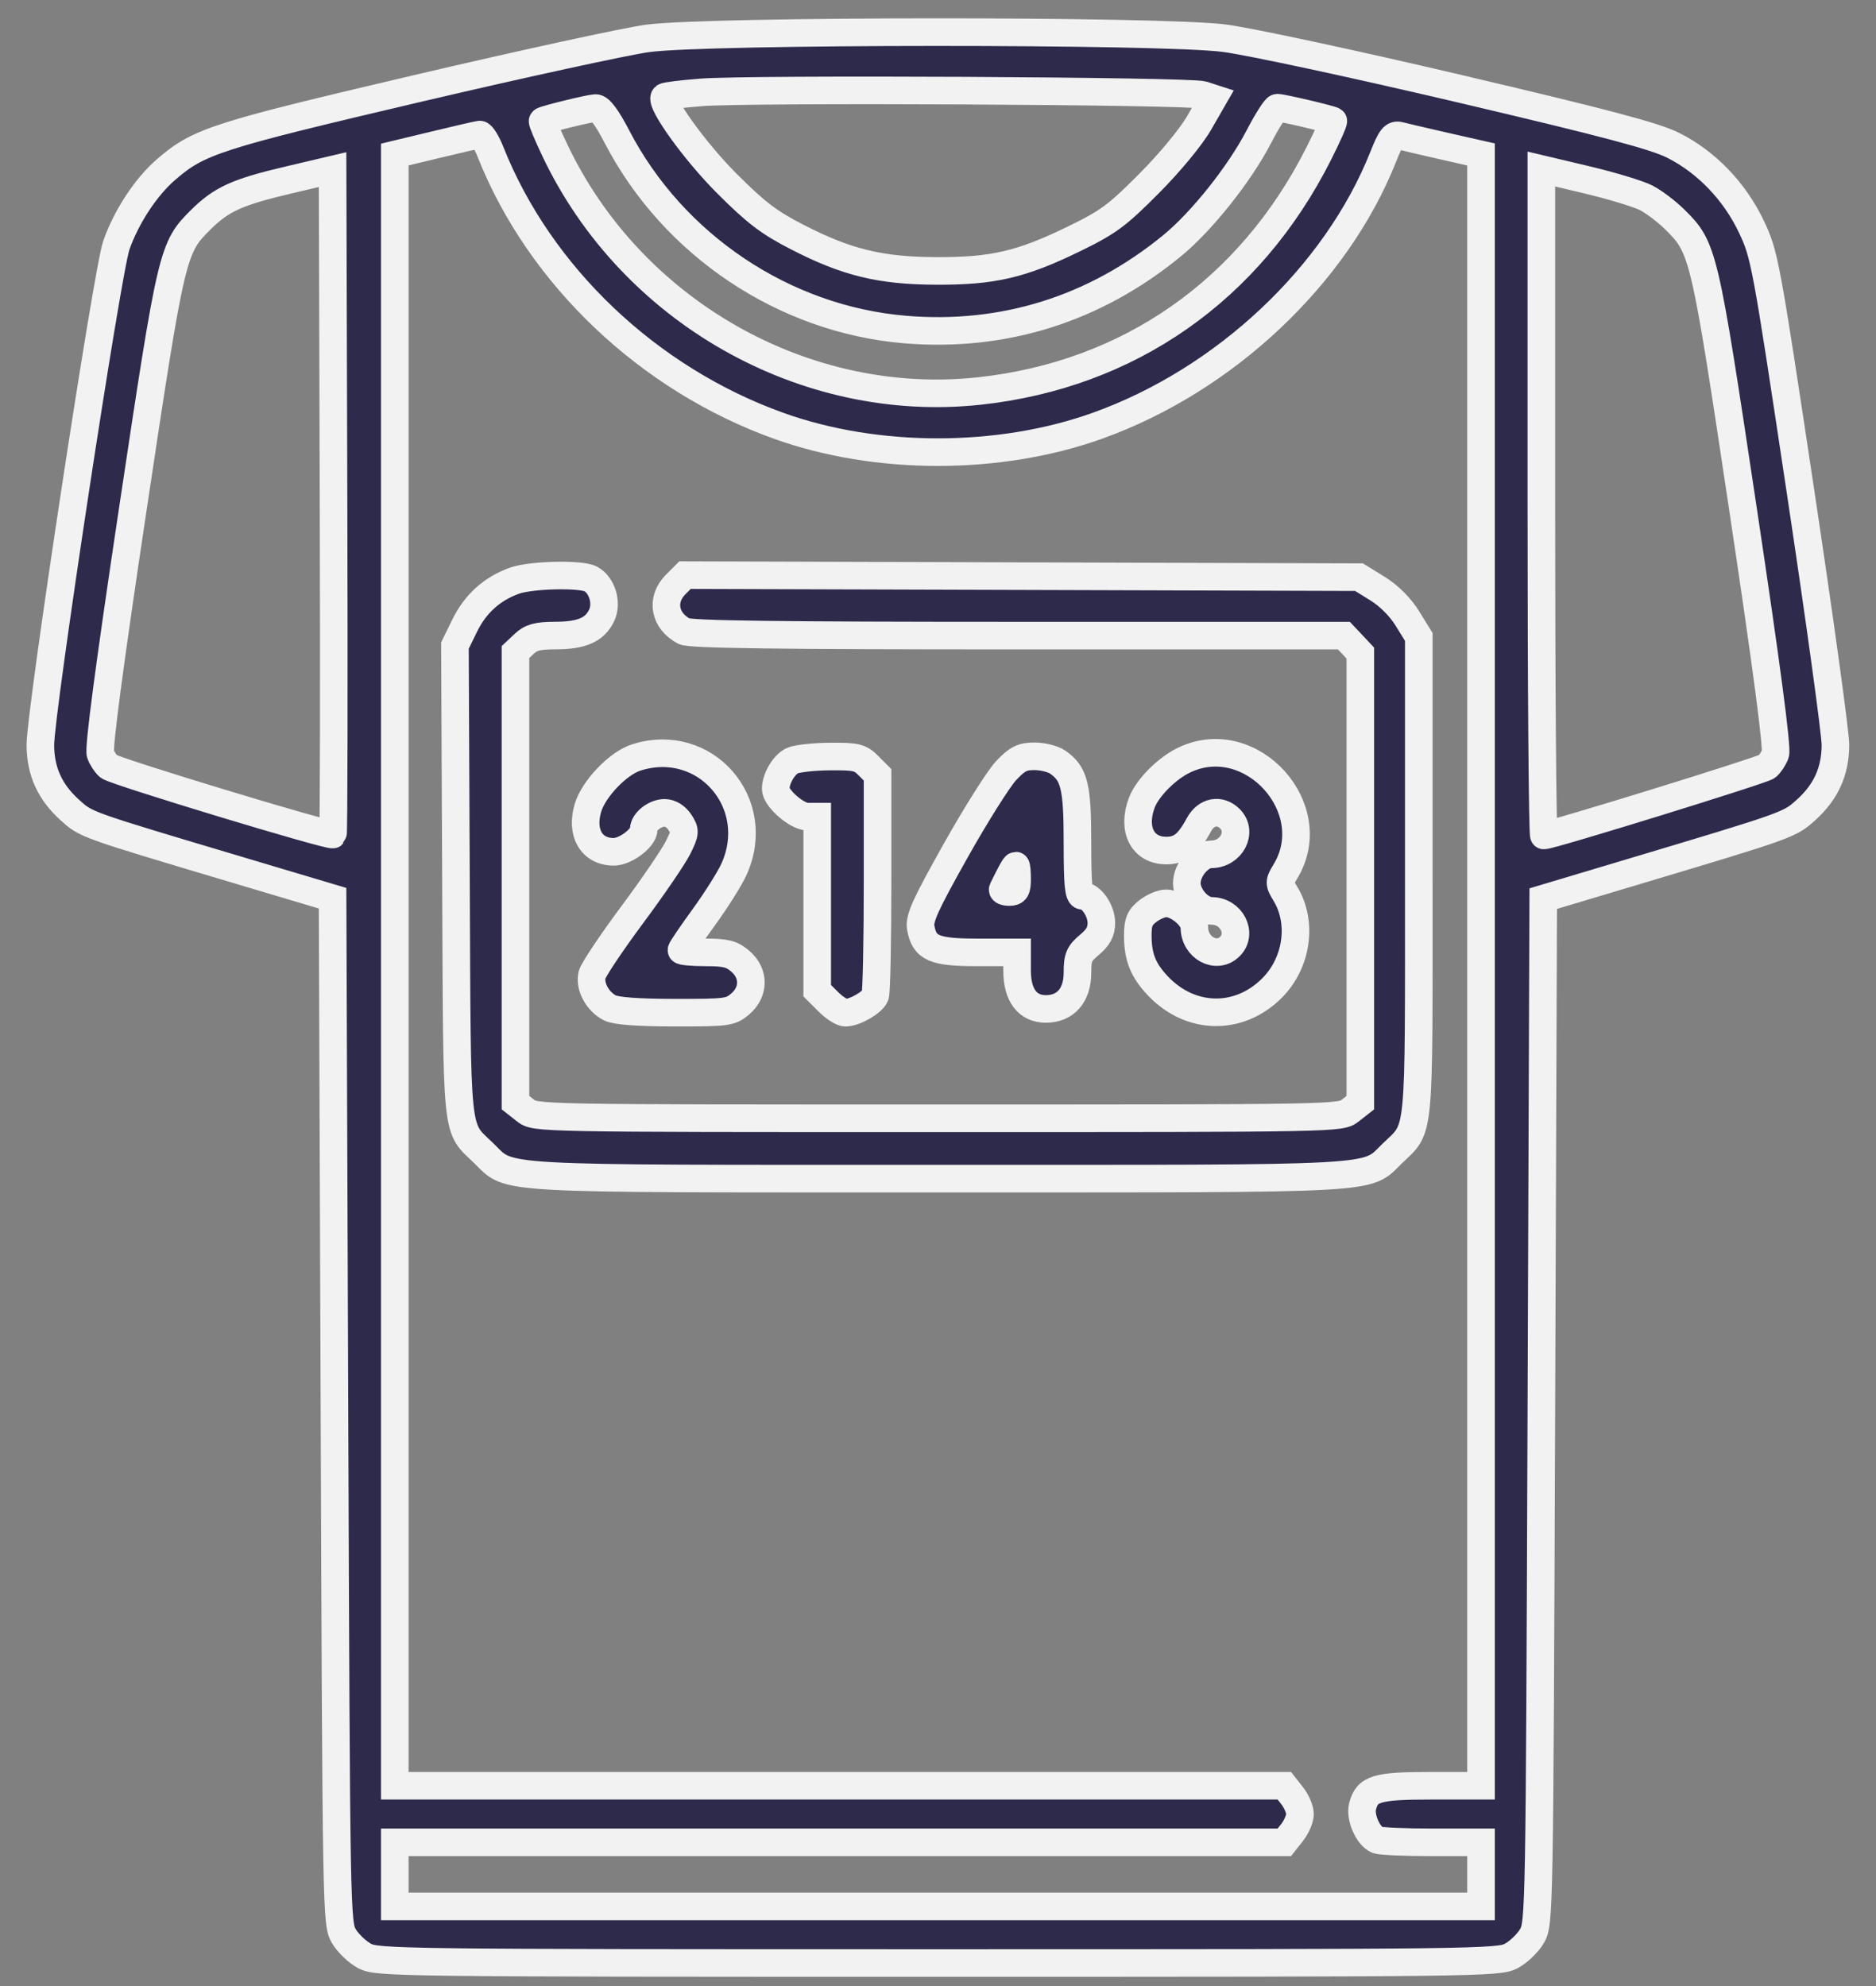 <svg width="68" height="72" viewBox="0 0 68 72" fill="none" xmlns="http://www.w3.org/2000/svg">
<rect x="0" y="0" width="68" height="72" fill="#808080" stroke="none"/>
<path fill-rule="evenodd" clip-rule="evenodd" d="M23.473 1.392C22.685 1.499 18.927 2.317 15.122 3.21C7.81 4.927 7.206 5.121 6.02 6.146C5.289 6.777 4.578 7.859 4.216 8.894C3.887 9.833 1.458 25.818 1.463 27.013C1.467 27.96 1.807 28.711 2.525 29.359C3.136 29.91 3.002 29.862 8.705 31.564L12.055 32.563L12.123 51.146C12.19 69.42 12.196 69.737 12.465 70.192C12.615 70.447 12.953 70.77 13.215 70.91C13.673 71.155 14.45 71.165 33.997 71.165C53.543 71.165 54.32 71.155 54.779 70.91C55.04 70.77 55.378 70.447 55.528 70.192C55.797 69.737 55.803 69.42 55.87 51.153L55.938 32.578L59.083 31.637C64.874 29.904 64.858 29.909 65.467 29.36C66.188 28.71 66.526 27.961 66.53 27.008C66.532 26.594 65.958 22.43 65.254 17.755C64.009 9.48 63.962 9.227 63.482 8.216C62.876 6.939 61.857 5.878 60.656 5.272C59.988 4.934 58.247 4.472 52.916 3.218C49.134 2.328 45.292 1.503 44.38 1.385C42.084 1.087 25.68 1.093 23.473 1.392ZM43.602 3.442L43.979 3.564L43.468 4.452C43.169 4.97 42.411 5.888 41.645 6.658C40.481 7.828 40.171 8.056 38.907 8.671C37.015 9.592 35.982 9.831 33.928 9.822C31.908 9.813 30.689 9.516 28.901 8.596C27.867 8.065 27.405 7.712 26.338 6.644C25.18 5.483 23.9 3.702 24.088 3.514C24.124 3.478 24.722 3.404 25.418 3.349C27.174 3.21 43.139 3.291 43.602 3.442ZM22.37 4.969C24.41 8.891 28.429 11.579 32.8 11.946C36.371 12.246 39.674 11.211 42.481 8.912C43.554 8.033 44.923 6.316 45.623 4.969C45.928 4.383 46.232 3.904 46.299 3.904C46.477 3.904 48.273 4.327 48.328 4.382C48.354 4.408 48.117 4.941 47.801 5.568C45.305 10.523 40.926 13.587 35.499 14.175C29.176 14.861 22.887 11.296 20.115 5.454C19.845 4.887 19.644 4.407 19.668 4.387C19.745 4.324 21.345 3.931 21.583 3.917C21.741 3.908 21.995 4.249 22.37 4.969ZM17.781 5.511C19.559 9.993 23.499 13.739 28.223 15.436C31.766 16.709 36.211 16.71 39.77 15.438C44.39 13.787 48.431 9.986 50.137 5.686C50.417 4.981 50.513 4.859 50.743 4.921C50.894 4.961 51.617 5.13 52.35 5.297L53.683 5.599V35.169V64.739H51.867C49.892 64.739 49.551 64.842 49.389 65.489C49.289 65.887 49.595 66.577 49.929 66.705C50.051 66.752 50.945 66.79 51.917 66.79H53.683V67.952V69.114H33.997H14.31V67.952V66.79H30.432H46.554L46.837 66.43C46.993 66.232 47.121 65.932 47.121 65.765C47.121 65.597 46.993 65.298 46.837 65.1L46.554 64.739H30.432H14.31V35.171V5.602L15.78 5.249C16.588 5.054 17.311 4.887 17.387 4.878C17.462 4.869 17.639 5.154 17.781 5.511ZM12.068 30.253C11.981 30.339 4.154 27.965 3.941 27.788C3.839 27.703 3.704 27.499 3.641 27.333C3.565 27.133 3.959 24.155 4.813 18.463C6.217 9.114 6.247 8.985 7.285 7.958C8.028 7.222 8.609 6.959 10.451 6.527L12.055 6.149L12.09 18.173C12.109 24.786 12.099 30.222 12.068 30.253ZM59.666 7.17C59.947 7.314 60.415 7.668 60.708 7.958C61.746 8.985 61.776 9.114 63.18 18.463C64.035 24.155 64.428 27.133 64.352 27.333C64.289 27.499 64.154 27.703 64.052 27.788C63.895 27.918 56.228 30.289 55.962 30.289C55.912 30.289 55.87 24.853 55.87 18.209V6.128L57.513 6.518C58.416 6.733 59.385 7.026 59.666 7.17ZM18.651 21.051C17.84 21.34 17.232 21.888 16.846 22.676L16.49 23.404L16.528 31.939C16.571 41.447 16.505 40.807 17.54 41.812C18.535 42.779 17.649 42.729 33.997 42.729C50.327 42.729 49.479 42.776 50.458 41.825C51.49 40.823 51.427 41.478 51.427 31.782V23.09L51.013 22.421C50.757 22.006 50.345 21.594 49.93 21.338L49.261 20.924L37.046 20.887L24.83 20.85L24.492 21.189C23.943 21.738 24.079 22.503 24.794 22.884C25.014 23.001 28.186 23.043 36.903 23.043H48.713L49.011 23.359L49.308 23.676V31.826V39.975L48.948 40.258C48.588 40.541 48.551 40.542 33.997 40.542C19.442 40.542 19.405 40.541 19.045 40.258L18.685 39.975V31.806V23.638L19.002 23.34C19.252 23.105 19.486 23.043 20.129 23.041C21.087 23.039 21.557 22.835 21.808 22.311C22.022 21.863 21.826 21.21 21.41 20.987C21.052 20.796 19.249 20.837 18.651 21.051ZM23.061 27.461C22.405 27.67 21.519 28.594 21.312 29.285C21.041 30.194 21.443 30.881 22.248 30.881C22.666 30.881 23.333 30.382 23.333 30.07C23.333 29.79 23.739 29.468 24.092 29.468C24.291 29.468 24.508 29.602 24.642 29.807C24.85 30.124 24.846 30.183 24.576 30.73C24.418 31.051 23.672 32.145 22.918 33.16C22.164 34.175 21.509 35.155 21.462 35.337C21.357 35.751 21.657 36.311 22.107 36.539C22.331 36.652 23.122 36.711 24.453 36.712C26.364 36.714 26.48 36.698 26.834 36.394C27.345 35.955 27.345 35.286 26.834 34.847C26.527 34.583 26.308 34.527 25.581 34.527C25.097 34.527 24.7 34.491 24.7 34.447C24.7 34.404 25.066 33.865 25.512 33.25C25.959 32.635 26.45 31.856 26.603 31.518C27.694 29.114 25.556 26.666 23.061 27.461ZM42.951 27.541C42.312 27.837 41.594 28.554 41.387 29.101C41.024 30.065 41.417 30.835 42.273 30.835C42.784 30.835 43.078 30.604 43.457 29.9C43.719 29.415 44.217 29.319 44.582 29.683C45.061 30.163 44.634 30.972 43.901 30.972C43.49 30.972 43.019 31.53 43.019 32.017C43.019 32.485 43.501 33.023 43.92 33.023C44.636 33.023 45.054 33.839 44.582 34.312C44.097 34.796 43.293 34.363 43.293 33.617C43.293 33.257 42.694 32.749 42.267 32.749C42.1 32.749 41.8 32.877 41.602 33.033C41.312 33.261 41.242 33.431 41.242 33.912C41.242 34.692 41.434 35.175 41.968 35.739C43.147 36.986 44.904 37.022 46.103 35.824C47.017 34.911 47.227 33.45 46.593 32.404C46.356 32.012 46.356 31.983 46.593 31.592C47.974 29.317 45.368 26.419 42.951 27.541ZM28.715 27.578C28.414 27.723 28.118 28.229 28.118 28.597C28.118 28.937 28.881 29.605 29.27 29.605H29.622V32.76V35.915L30.021 36.314C30.241 36.534 30.521 36.714 30.643 36.714C30.981 36.714 31.629 36.342 31.724 36.093C31.771 35.971 31.809 34.12 31.809 31.98V28.089L31.474 27.753C31.173 27.452 31.028 27.419 30.072 27.427C29.486 27.432 28.875 27.5 28.715 27.578ZM36.47 27.937C36.2 28.223 35.376 29.53 34.639 30.842C33.533 32.812 33.313 33.299 33.375 33.638C33.511 34.379 33.856 34.527 35.447 34.527H36.867V35.192C36.867 36.077 37.244 36.577 37.909 36.577C38.624 36.577 39.055 36.082 39.055 35.261C39.055 34.703 39.114 34.566 39.488 34.254C39.806 33.987 39.921 33.778 39.921 33.459C39.921 33.006 39.553 32.476 39.239 32.476C39.093 32.476 39.055 32.073 39.055 30.555C39.055 28.504 38.945 28.054 38.342 27.631C38.174 27.514 37.795 27.418 37.499 27.418C37.054 27.418 36.877 27.507 36.47 27.937ZM36.867 31.861C36.867 32.255 36.817 32.339 36.583 32.339C36.426 32.339 36.32 32.293 36.348 32.237C36.631 31.655 36.782 31.382 36.821 31.382C36.846 31.382 36.867 31.598 36.867 31.861Z" fill="#2D2A4C" stroke="#F2F2F2"/>
</svg>
